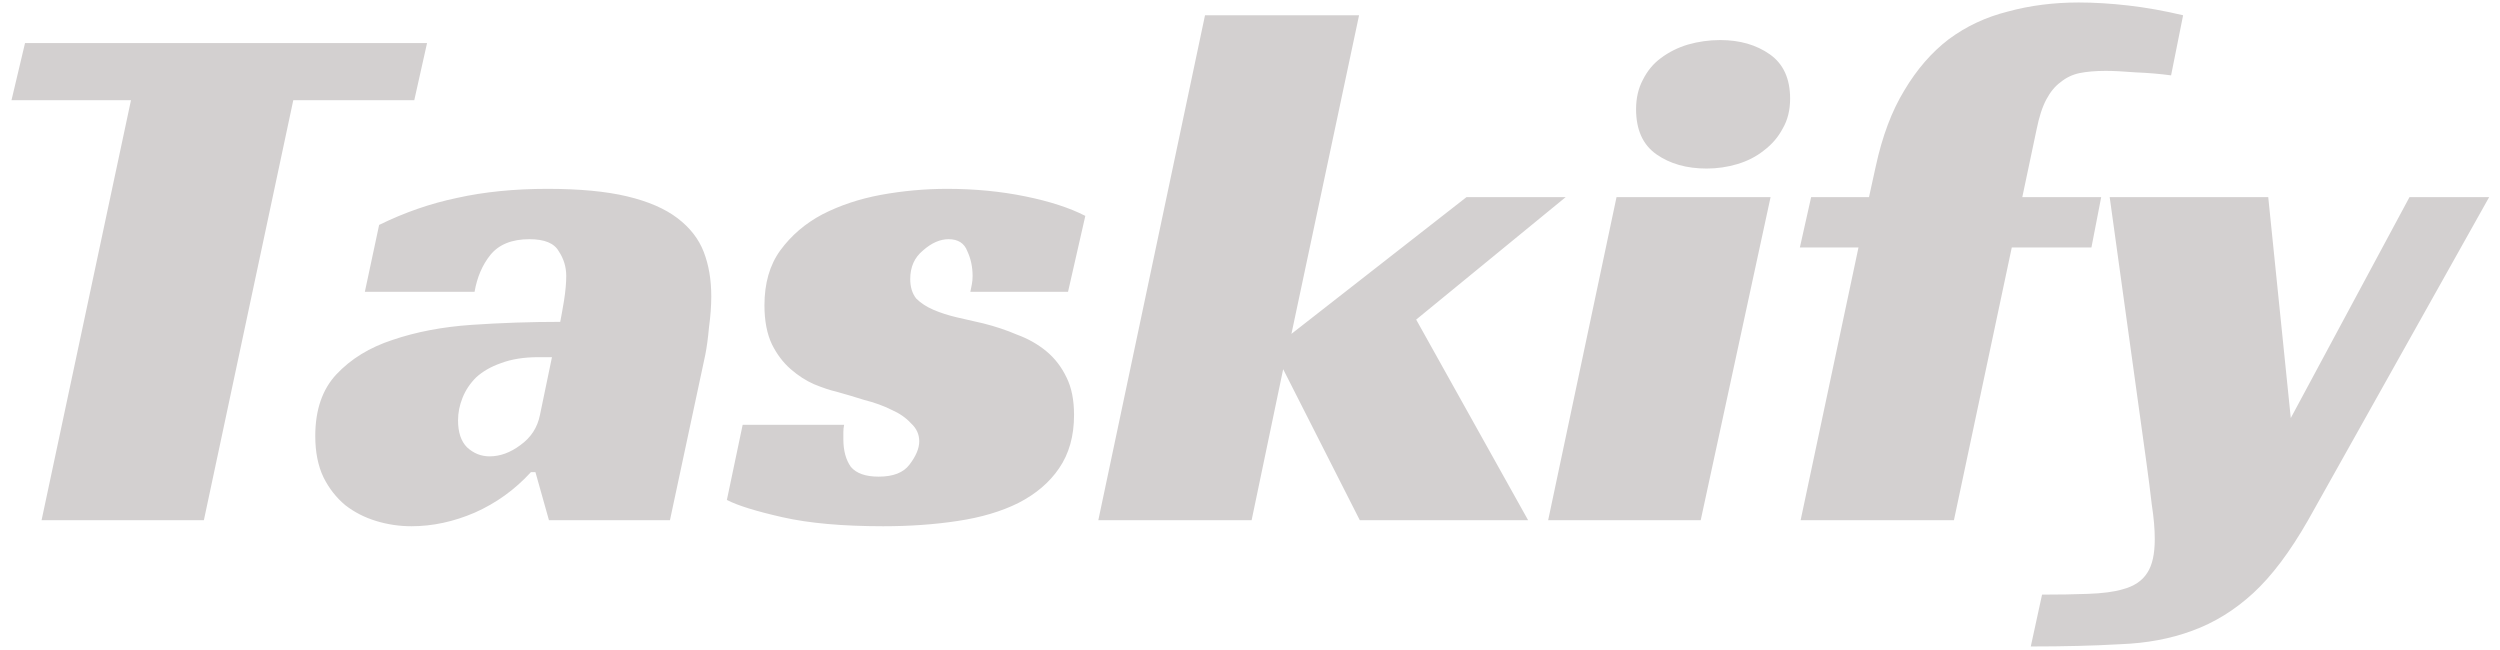 <svg width="173" height="45" viewBox="0 0 173 45" fill="none" xmlns="http://www.w3.org/2000/svg">
<path d="M28.668 6.932H20.296L14.108 36H2.876L9.064 6.932H0.796L1.732 2.98H29.552L28.668 6.932ZM26.236 15.564C28.004 14.697 29.807 14.073 31.644 13.692C33.516 13.276 35.596 13.068 37.884 13.068C40.103 13.068 41.94 13.241 43.396 13.588C44.852 13.935 46.014 14.437 46.88 15.096C47.747 15.755 48.353 16.535 48.7 17.436C49.047 18.337 49.22 19.36 49.22 20.504C49.22 21.163 49.168 21.873 49.064 22.636C48.995 23.399 48.908 24.04 48.804 24.56L46.36 36H37.988L37.052 32.672H36.74C35.631 33.885 34.331 34.821 32.84 35.48C31.384 36.104 29.928 36.416 28.472 36.416C27.64 36.416 26.826 36.295 26.028 36.052C25.231 35.809 24.52 35.445 23.896 34.96C23.272 34.44 22.77 33.799 22.388 33.036C22.007 32.239 21.816 31.285 21.816 30.176C21.816 28.373 22.302 26.952 23.272 25.912C24.277 24.837 25.578 24.04 27.172 23.52C28.802 22.965 30.622 22.619 32.632 22.48C34.678 22.341 36.723 22.272 38.768 22.272C38.837 21.925 38.924 21.44 39.028 20.816C39.132 20.157 39.184 19.585 39.184 19.1C39.184 18.476 39.011 17.904 38.664 17.384C38.352 16.829 37.676 16.552 36.636 16.552C35.423 16.552 34.522 16.916 33.932 17.644C33.377 18.337 33.014 19.187 32.84 20.192H25.248L26.236 15.564ZM38.196 24.716H37.26C36.255 24.716 35.388 24.855 34.66 25.132C33.967 25.375 33.395 25.704 32.944 26.12C32.528 26.536 32.216 27.004 32.008 27.524C31.8 28.044 31.696 28.564 31.696 29.084C31.696 29.916 31.904 30.54 32.32 30.956C32.771 31.372 33.291 31.58 33.88 31.58C34.608 31.58 35.319 31.32 36.012 30.8C36.74 30.28 37.191 29.587 37.364 28.72L38.196 24.716ZM67.148 20.192C67.182 20.019 67.217 19.845 67.252 19.672C67.286 19.499 67.304 19.308 67.304 19.1C67.304 18.476 67.182 17.904 66.94 17.384C66.732 16.829 66.298 16.552 65.64 16.552C65.05 16.552 64.461 16.812 63.872 17.332C63.282 17.817 62.988 18.476 62.988 19.308C62.988 19.863 63.126 20.313 63.404 20.66C63.716 20.972 64.114 21.232 64.6 21.44C65.085 21.648 65.622 21.821 66.212 21.96C66.836 22.099 67.442 22.237 68.032 22.376C68.864 22.584 69.644 22.844 70.372 23.156C71.134 23.433 71.81 23.815 72.4 24.3C72.989 24.785 73.457 25.392 73.804 26.12C74.15 26.813 74.324 27.68 74.324 28.72C74.324 30.176 73.977 31.407 73.284 32.412C72.625 33.383 71.689 34.18 70.476 34.804C69.297 35.393 67.893 35.809 66.264 36.052C64.669 36.295 62.953 36.416 61.116 36.416C58.308 36.416 55.985 36.208 54.148 35.792C52.31 35.376 51.028 34.977 50.3 34.596L51.392 29.396H58.412C58.377 29.569 58.36 29.743 58.36 29.916C58.36 30.055 58.36 30.211 58.36 30.384C58.36 31.181 58.533 31.823 58.88 32.308C59.261 32.759 59.902 32.984 60.804 32.984C61.809 32.984 62.52 32.707 62.936 32.152C63.386 31.563 63.612 31.025 63.612 30.54C63.612 30.055 63.421 29.639 63.04 29.292C62.693 28.911 62.242 28.599 61.688 28.356C61.133 28.079 60.509 27.853 59.816 27.68C59.157 27.472 58.516 27.281 57.892 27.108C57.441 27.004 56.921 26.831 56.332 26.588C55.777 26.345 55.24 25.999 54.72 25.548C54.2 25.097 53.766 24.525 53.42 23.832C53.073 23.104 52.9 22.203 52.9 21.128C52.9 19.603 53.264 18.337 53.992 17.332C54.754 16.292 55.725 15.46 56.904 14.836C58.117 14.212 59.469 13.761 60.96 13.484C62.485 13.207 64.01 13.068 65.536 13.068C67.442 13.068 69.245 13.241 70.944 13.588C72.642 13.935 74.029 14.385 75.104 14.94L73.908 20.192H67.148ZM89.367 23.104L101.483 13.64H108.347L97.999 22.116L105.747 36H94.099L88.795 25.548L86.611 36H76.003L83.387 1.056H94.047L89.367 23.104ZM117.688 36H107.132L111.864 13.64H122.524L117.688 36ZM123.876 6.828C123.876 7.625 123.703 8.319 123.356 8.908C123.044 9.497 122.611 10 122.056 10.416C121.536 10.832 120.93 11.144 120.236 11.352C119.543 11.56 118.832 11.664 118.104 11.664C116.718 11.664 115.556 11.335 114.62 10.676C113.684 10.017 113.216 8.977 113.216 7.556C113.216 6.793 113.372 6.117 113.684 5.528C113.996 4.904 114.412 4.401 114.932 4.02C115.487 3.604 116.111 3.292 116.804 3.084C117.532 2.876 118.278 2.772 119.04 2.772C120.392 2.772 121.536 3.101 122.472 3.76C123.408 4.419 123.876 5.441 123.876 6.828ZM125.331 13.64H129.335L129.803 11.508C130.253 9.428 130.912 7.677 131.779 6.256C132.645 4.8 133.668 3.621 134.847 2.72C136.06 1.819 137.429 1.177 138.955 0.796C140.48 0.38 142.109 0.172 143.843 0.172C144.917 0.172 146.061 0.241 147.275 0.38C148.488 0.519 149.753 0.744 151.071 1.056L150.239 5.216C149.476 5.112 148.661 5.043 147.795 5.008C146.928 4.939 146.235 4.904 145.715 4.904C145.021 4.904 144.415 4.956 143.895 5.06C143.409 5.164 142.976 5.372 142.595 5.684C142.213 5.961 141.884 6.36 141.607 6.88C141.329 7.4 141.104 8.093 140.931 8.96L139.943 13.64H145.403L144.727 17.124H139.215L135.211 36H124.603L128.607 17.124H124.551L125.331 13.64ZM156.962 13.64L158.522 28.928L166.738 13.64H172.25L159.718 36C158.47 38.184 157.205 39.865 155.922 41.044C154.639 42.223 153.235 43.089 151.71 43.644C150.219 44.199 148.555 44.511 146.718 44.58C144.915 44.684 142.853 44.736 140.53 44.736L141.31 41.148C142.454 41.148 143.511 41.131 144.482 41.096C145.487 41.061 146.285 40.957 146.874 40.784C147.671 40.576 148.243 40.195 148.59 39.64C148.937 39.12 149.11 38.34 149.11 37.3C149.11 36.607 149.041 35.809 148.902 34.908C148.798 34.007 148.677 33.053 148.538 32.048L145.99 13.64H156.962Z" fill="#D3D0D0"/>
</svg>
